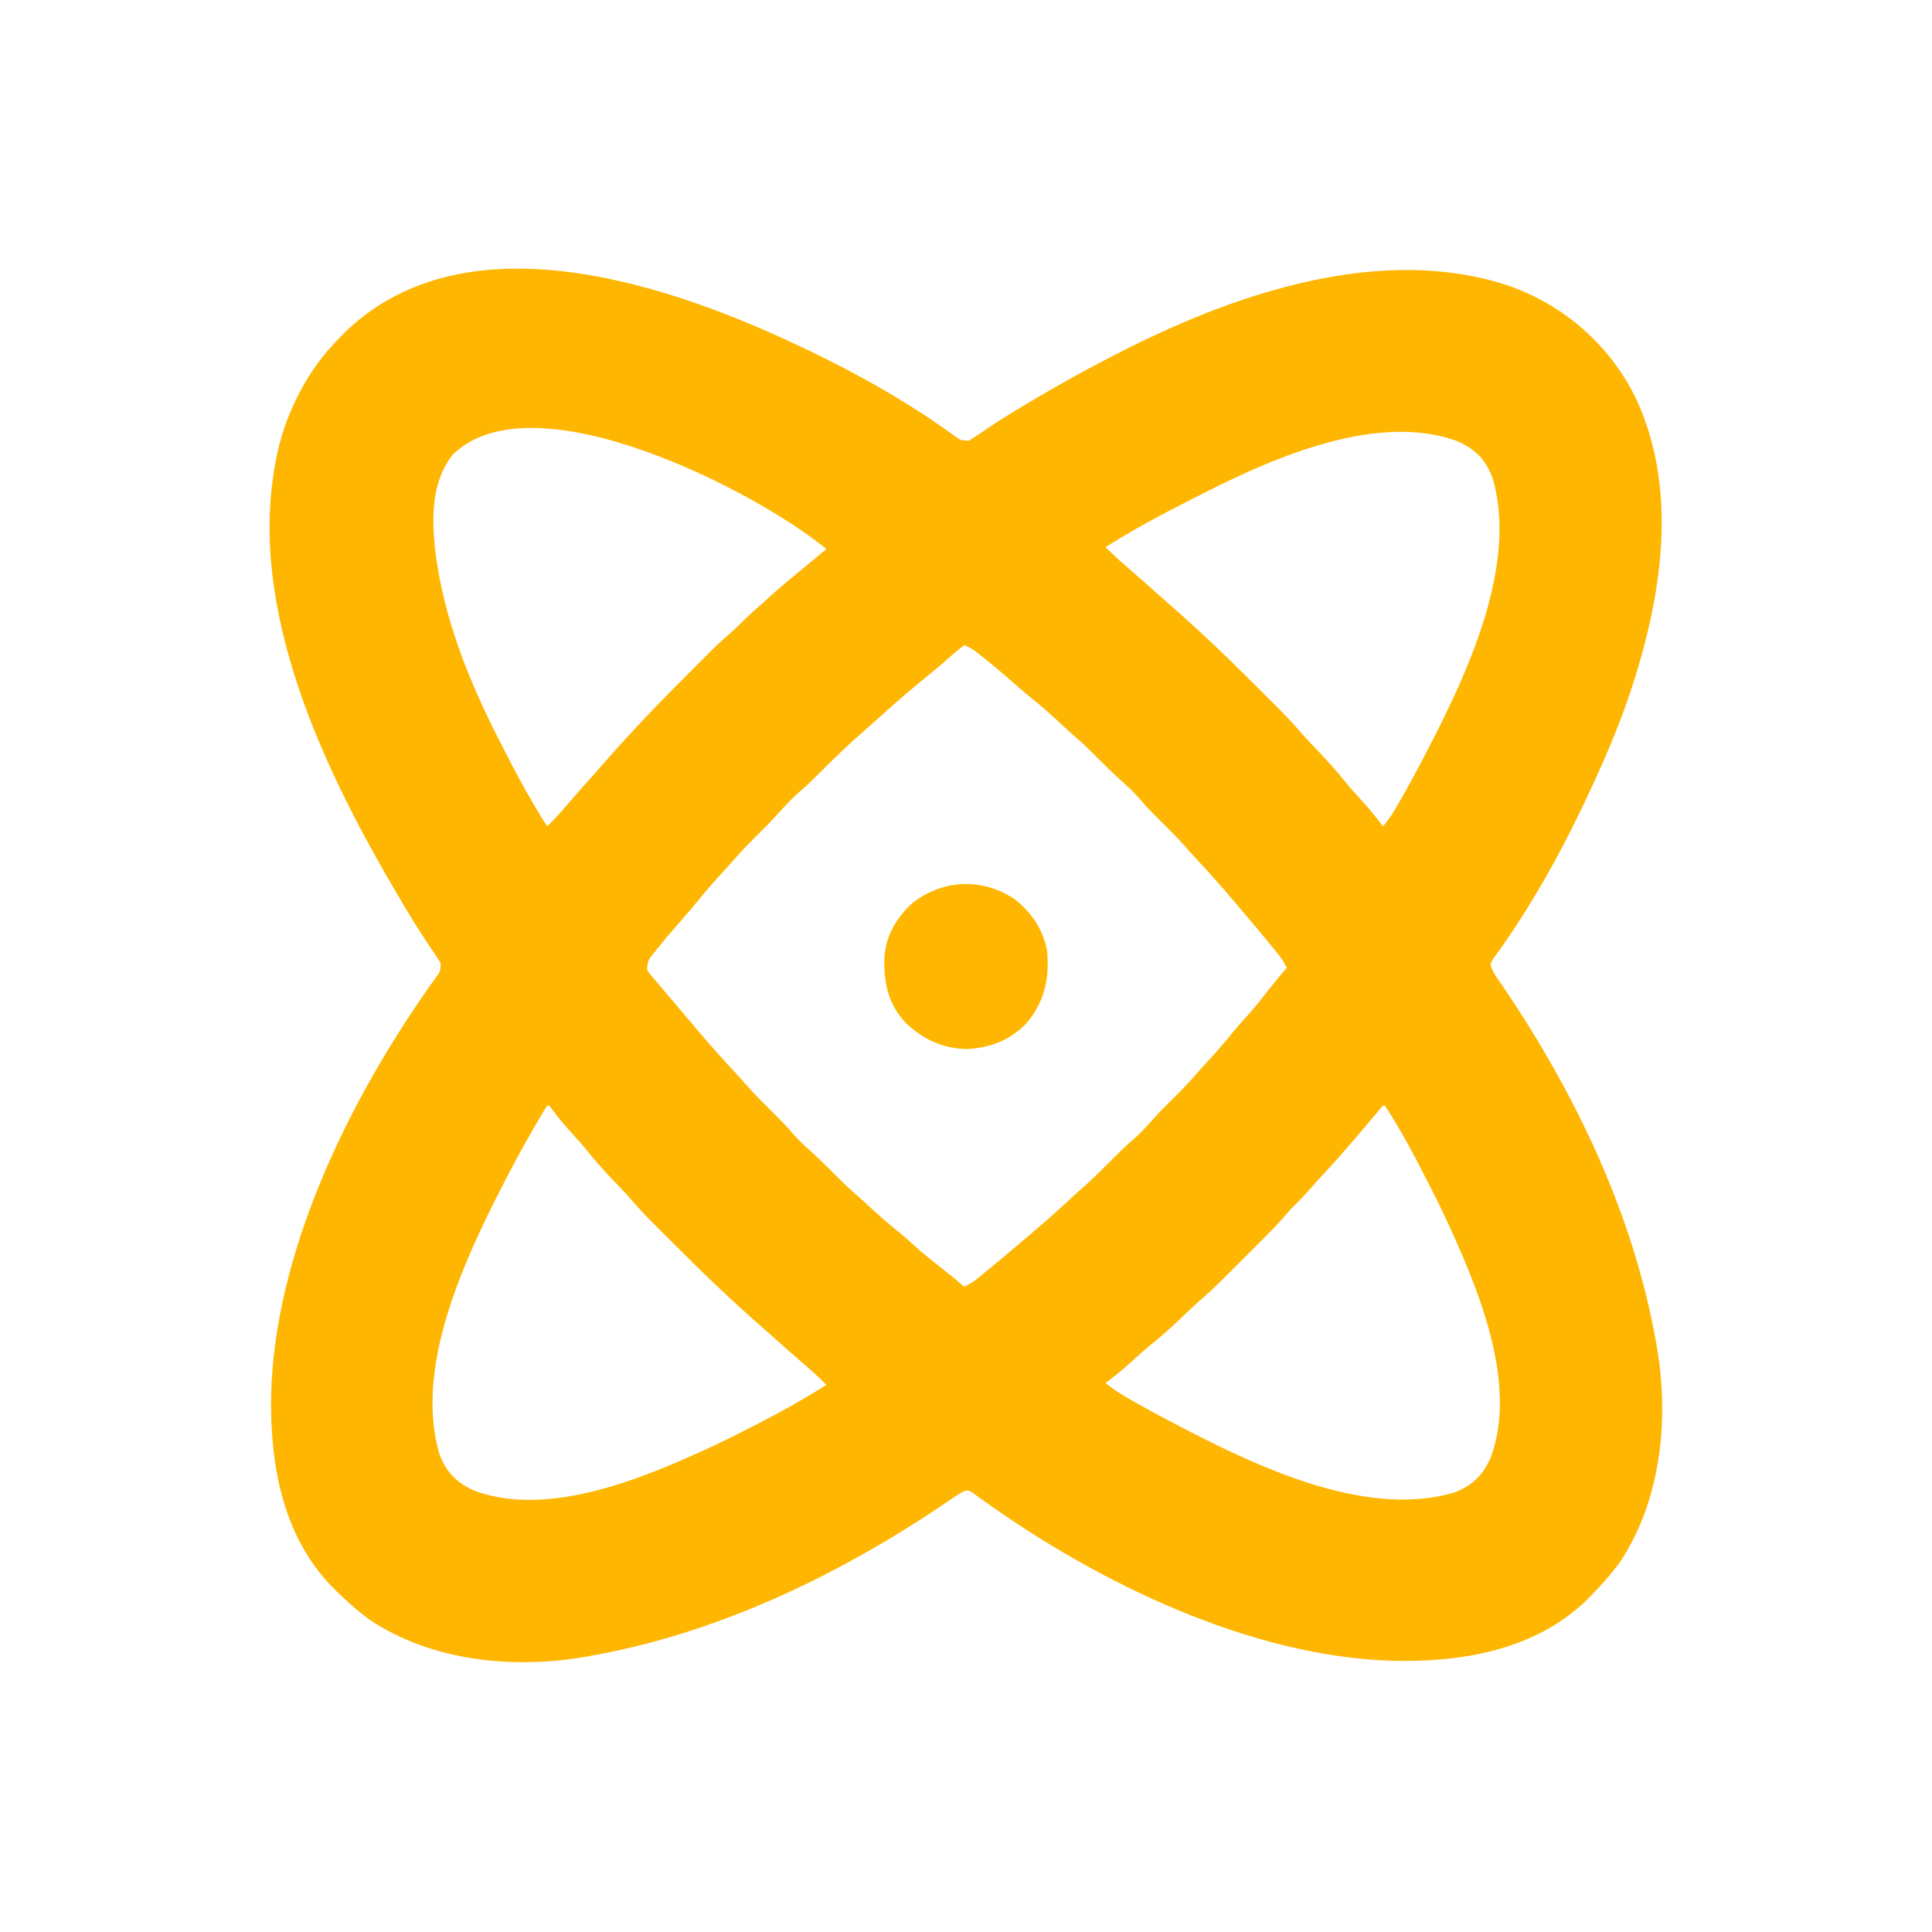 <?xml version="1.0" encoding="UTF-8"?>
<svg version="1.1" xmlns="http://www.w3.org/2000/svg" width="1024" height="1024">
<path d="M0 0 C1.337 0.64 1.337 0.64 2.701 1.292 C26.315 12.647 49.748 25.651 71.27 40.621 C72.092 41.19 72.914 41.759 73.76 42.345 C75.296 43.42 76.821 44.511 78.331 45.621 C82.102 48.444 82.102 48.444 86.582 48.586 C87.38 48.063 88.178 47.539 89 47 C90.518 46.029 90.518 46.029 92.066 45.039 C93.234 44.237 94.399 43.432 95.562 42.625 C104.804 36.349 114.365 30.646 124 25 C124.849 24.502 125.697 24.004 126.572 23.491 C140.154 15.553 153.958 8.091 168 1 C169.388 0.298 169.388 0.298 170.803 -0.418 C230.267 -30.26 306.038 -55.449 372.176 -33.723 C401.821 -23.43 426.14 -2.253 440.008 25.984 C464.454 78.228 452.381 139.565 433.714 191.584 C427.352 208.785 419.945 225.478 412 242 C411.574 242.891 411.147 243.782 410.708 244.701 C398.914 269.229 385.298 293.493 369.691 315.801 C368.968 316.839 368.968 316.839 368.229 317.898 C367.359 319.128 366.472 320.347 365.566 321.551 C364.267 323.286 364.267 323.286 363 326 C363.853 330.29 366.715 333.701 369.188 337.25 C408 394.34 439.287 459.644 451 528 C451.133 528.762 451.266 529.524 451.402 530.309 C457.648 568.054 453.185 610.49 431.688 642.812 C426.935 649.353 421.667 655.252 416 661 C414.832 662.187 414.832 662.187 413.641 663.398 C386.314 689.533 348.226 696.003 311.875 695.281 C236.211 693.333 155.177 653.984 94.336 610.406 C93.276 609.653 92.217 608.901 91.125 608.125 C90.241 607.468 89.356 606.81 88.445 606.133 C86.062 604.728 86.062 604.728 83.57 605.543 C80.516 607.274 77.627 609.183 74.75 611.188 C17.66 650 -47.644 681.287 -116 693 C-116.762 693.133 -117.524 693.266 -118.309 693.402 C-156.054 699.648 -198.49 695.185 -230.812 673.688 C-237.353 668.935 -243.252 663.667 -249 658 C-250.187 656.832 -250.187 656.832 -251.398 655.641 C-277.499 628.349 -283.976 590.421 -283.281 554.133 C-281.429 479.597 -243.287 400.98 -201.379 340.73 C-200.81 339.908 -200.241 339.086 -199.655 338.24 C-198.58 336.704 -197.489 335.179 -196.379 333.669 C-193.556 329.898 -193.556 329.898 -193.414 325.418 C-193.937 324.62 -194.461 323.822 -195 323 C-195.971 321.482 -195.971 321.482 -196.961 319.934 C-197.763 318.766 -198.568 317.601 -199.375 316.438 C-205.651 307.196 -211.354 297.635 -217 288 C-217.498 287.151 -217.996 286.303 -218.509 285.428 C-258.076 217.726 -299.014 130.207 -278.746 49.91 C-275.79 38.925 -271.658 28.86 -266 19 C-265.651 18.389 -265.301 17.779 -264.941 17.149 C-259.655 8.083 -253.404 0.415 -246 -7 C-245.221 -7.79 -244.443 -8.58 -243.641 -9.395 C-178.439 -71.861 -68.686 -33.029 0 0 Z M-186.867 55.816 C-198.083 69.627 -198.189 88.33 -196.535 105.176 C-192.361 141.89 -178.063 177.249 -161.128 209.822 C-159.814 212.359 -158.521 214.906 -157.227 217.453 C-150.991 229.644 -144.334 241.436 -137 253 C-133.013 249.123 -129.365 245.036 -125.75 240.812 C-121.216 235.546 -116.636 230.333 -111.969 225.184 C-110.165 223.183 -108.39 221.16 -106.625 219.125 C-92.582 203.03 -77.759 187.582 -62.636 172.506 C-60.535 170.41 -58.44 168.31 -56.346 166.209 C-54.982 164.846 -53.618 163.483 -52.254 162.121 C-51.642 161.507 -51.031 160.894 -50.401 160.262 C-46.674 156.555 -42.83 153.041 -38.837 149.623 C-36.98 147.982 -35.234 146.269 -33.5 144.5 C-30.511 141.464 -27.383 138.655 -24.156 135.875 C-21.8 133.826 -19.495 131.728 -17.188 129.625 C-12.865 125.725 -8.418 122.015 -3.895 118.352 C-0.679 115.739 2.507 113.093 5.688 110.438 C6.217 109.995 6.747 109.553 7.292 109.098 C8.529 108.066 9.764 107.033 11 106 C-26.015 75.402 -144.214 14.323 -186.867 55.816 Z M202.178 80.872 C199.641 82.186 197.094 83.479 194.547 84.773 C182.356 91.009 170.564 97.666 159 105 C162.877 108.987 166.964 112.635 171.188 116.25 C176.454 120.784 181.667 125.364 186.816 130.031 C188.817 131.835 190.84 133.61 192.875 135.375 C208.97 149.418 224.418 164.241 239.494 179.364 C241.59 181.465 243.69 183.56 245.791 185.654 C247.154 187.018 248.517 188.382 249.879 189.746 C250.493 190.358 251.106 190.969 251.738 191.599 C255.466 195.347 258.994 199.219 262.451 203.217 C264.204 205.235 266.016 207.185 267.867 209.113 C268.521 209.798 269.174 210.483 269.847 211.189 C270.516 211.89 271.186 212.59 271.875 213.312 C277.139 218.861 282.165 224.462 286.922 230.453 C289.225 233.276 291.654 235.947 294.125 238.625 C298.36 243.224 302.263 247.989 306 253 C309.837 248.565 312.627 243.707 315.5 238.625 C316.022 237.705 316.544 236.786 317.082 235.838 C322.983 225.361 328.579 214.733 334 204 C334.441 203.129 334.882 202.258 335.336 201.361 C354.208 163.767 376.835 110.767 364 68 C360.13 58.223 354.726 52.907 345.188 48.75 C300.27 32.441 241.277 60.544 202.178 80.872 Z M84 157 C81.855 158.554 79.958 160.109 78 161.875 C76.824 162.904 75.647 163.933 74.469 164.961 C73.589 165.736 73.589 165.736 72.691 166.526 C70.34 168.575 67.925 170.539 65.5 172.5 C56.279 180.019 47.238 187.695 38.473 195.742 C36.381 197.652 34.267 199.523 32.125 201.375 C23.042 209.295 14.353 217.567 5.885 226.137 C2.972 229.072 0.05 231.907 -3.125 234.562 C-7.143 237.968 -10.615 241.846 -14.146 245.739 C-18.08 250.058 -22.157 254.206 -26.312 258.312 C-30.447 262.407 -34.476 266.513 -38.238 270.957 C-40.091 273.105 -42.008 275.186 -43.938 277.264 C-48.68 282.374 -53.191 287.598 -57.562 293.031 C-60.429 296.523 -63.398 299.915 -66.375 303.312 C-70.776 308.367 -75.112 313.465 -79.312 318.688 C-79.787 319.263 -80.261 319.839 -80.75 320.433 C-83.309 323.661 -84 324.725 -84 329 C-82.907 330.882 -82.907 330.882 -81.324 332.652 C-80.749 333.34 -80.174 334.027 -79.582 334.735 C-78.957 335.462 -78.331 336.189 -77.688 336.938 C-76.731 338.073 -76.731 338.073 -75.754 339.232 C-73.845 341.495 -71.923 343.748 -70 346 C-69.013 347.171 -68.027 348.343 -67.043 349.516 C-64.83 352.151 -62.603 354.774 -60.37 357.392 C-58.934 359.077 -57.504 360.767 -56.074 362.457 C-50.136 369.455 -44.05 376.281 -37.789 382.992 C-35.376 385.581 -33.027 388.22 -30.688 390.875 C-26.117 395.988 -21.248 400.783 -16.375 405.604 C-13.228 408.728 -10.162 411.848 -7.312 415.25 C-4.142 419 -0.548 422.229 3.097 425.504 C7.286 429.288 11.282 433.236 15.25 437.25 C19.365 441.405 23.49 445.457 27.957 449.238 C30.106 451.091 32.187 453.009 34.266 454.939 C39.479 459.778 44.819 464.367 50.363 468.828 C52.924 470.938 55.371 473.129 57.812 475.375 C62.366 479.529 67.142 483.324 72.008 487.1 C76.111 490.288 80.1 493.564 84 497 C86.77 495.706 89.071 494.283 91.434 492.348 C92.076 491.824 92.718 491.301 93.379 490.761 C94.398 489.92 94.398 489.92 95.438 489.062 C96.148 488.481 96.858 487.899 97.589 487.299 C103.568 482.387 109.494 477.413 115.376 472.386 C117.067 470.943 118.764 469.506 120.461 468.07 C127.458 462.134 134.283 456.048 140.992 449.789 C143.581 447.376 146.22 445.027 148.875 442.688 C153.988 438.117 158.783 433.248 163.604 428.375 C166.728 425.228 169.848 422.162 173.25 419.312 C177 416.142 180.229 412.548 183.504 408.903 C187.288 404.714 191.236 400.718 195.25 396.75 C199.405 392.635 203.457 388.51 207.238 384.043 C209.091 381.894 211.009 379.813 212.939 377.734 C217.778 372.521 222.367 367.181 226.828 361.637 C228.938 359.076 231.129 356.629 233.375 354.188 C237.529 349.634 241.324 344.858 245.1 339.992 C248.288 335.889 251.564 331.9 255 328 C253.706 325.23 252.283 322.929 250.348 320.566 C249.824 319.924 249.301 319.282 248.761 318.621 C247.92 317.602 247.92 317.602 247.062 316.562 C246.481 315.852 245.899 315.142 245.299 314.411 C240.387 308.432 235.413 302.506 230.386 296.624 C228.943 294.933 227.506 293.236 226.07 291.539 C220.134 284.542 214.048 277.717 207.789 271.008 C205.376 268.419 203.027 265.78 200.688 263.125 C196.117 258.011 191.246 253.216 186.372 248.394 C183.248 245.291 180.2 242.195 177.375 238.812 C173.974 234.787 170.084 231.317 166.19 227.784 C162.069 224.031 158.103 220.154 154.188 216.188 C150.293 212.252 146.369 208.448 142.145 204.863 C139.838 202.859 137.608 200.787 135.375 198.702 C130.047 193.724 124.623 188.969 118.934 184.402 C115.451 181.55 112.072 178.592 108.688 175.625 C103.634 171.214 98.512 166.912 93.25 162.75 C92.666 162.284 92.081 161.818 91.479 161.338 C88.989 159.391 87.025 158.008 84 157 Z M-137 401 C-137.955 402.453 -138.857 403.942 -139.738 405.441 C-140.305 406.406 -140.872 407.37 -141.456 408.364 C-142.069 409.419 -142.681 410.475 -143.312 411.562 C-143.943 412.647 -144.573 413.732 -145.222 414.849 C-151.492 425.728 -157.365 436.781 -163 448 C-163.47 448.931 -163.941 449.863 -164.425 450.822 C-183.562 488.95 -207.051 542.514 -194 586 C-190.13 595.777 -184.726 601.093 -175.188 605.25 C-135.316 619.727 -84.491 597.814 -48.691 581.261 C-43.13 578.656 -37.627 575.961 -32.178 573.128 C-29.641 571.814 -27.094 570.521 -24.547 569.227 C-12.356 562.991 -0.564 556.334 11 549 C7.123 545.013 3.036 541.365 -1.188 537.75 C-6.454 533.216 -11.667 528.636 -16.816 523.969 C-18.817 522.165 -20.84 520.39 -22.875 518.625 C-38.97 504.582 -54.418 489.759 -69.494 474.636 C-71.59 472.535 -73.69 470.44 -75.791 468.346 C-77.154 466.982 -78.517 465.618 -79.879 464.254 C-80.493 463.642 -81.106 463.031 -81.738 462.401 C-85.466 458.653 -88.994 454.781 -92.451 450.783 C-94.204 448.765 -96.016 446.815 -97.867 444.887 C-98.847 443.859 -98.847 443.859 -99.847 442.811 C-100.516 442.11 -101.186 441.41 -101.875 440.688 C-107.139 435.139 -112.165 429.538 -116.922 423.547 C-119.225 420.724 -121.654 418.053 -124.125 415.375 C-127.907 411.274 -131.392 407.057 -134.723 402.582 C-135.355 401.799 -135.355 401.799 -136 401 C-136.33 401 -136.66 401 -137 401 Z M306 401 C304.36 402.852 302.767 404.723 301.188 406.625 C300.18 407.826 299.172 409.026 298.164 410.227 C297.38 411.163 297.38 411.163 296.579 412.118 C289.615 420.417 282.547 428.588 275.16 436.514 C272.448 439.424 269.784 442.362 267.188 445.375 C264.538 448.442 261.733 451.291 258.84 454.127 C257.07 455.929 255.425 457.787 253.785 459.707 C250.009 464.048 246.014 468.13 241.941 472.191 C241.193 472.94 240.445 473.689 239.675 474.461 C238.104 476.033 236.531 477.603 234.958 479.173 C232.569 481.556 230.186 483.945 227.803 486.334 C226.266 487.87 224.729 489.406 223.191 490.941 C222.489 491.646 221.787 492.35 221.063 493.076 C217.084 497.037 213.001 500.815 208.75 504.484 C206.741 506.224 204.804 508.026 202.887 509.867 C201.859 510.847 201.859 510.847 200.811 511.847 C200.11 512.516 199.41 513.186 198.688 513.875 C193.139 519.139 187.538 524.165 181.547 528.922 C178.724 531.225 176.053 533.654 173.375 536.125 C168.776 540.36 164.011 544.263 159 548 C163.435 551.837 168.293 554.627 173.375 557.5 C174.295 558.022 175.214 558.544 176.162 559.082 C186.639 564.983 197.267 570.579 208 576 C208.871 576.441 209.742 576.882 210.639 577.336 C248.429 596.306 300.92 618.929 344 606 C353.777 602.13 359.093 596.726 363.25 587.188 C377.738 547.344 355.804 496.47 339.261 460.691 C336.656 455.13 333.961 449.627 331.128 444.178 C329.814 441.641 328.521 439.094 327.227 436.547 C322.367 427.045 317.375 417.674 311.812 408.562 C311.343 407.793 310.873 407.024 310.389 406.231 C309.292 404.467 308.151 402.73 307 401 C306.67 401 306.34 401 306 401 Z " fill="#FEB600" transform="translate(427,185)"/>
<path d="M0 0 C9.007 7.031 15.13 16.144 17.25 27.438 C18.49 41.907 16.047 54.03 6.586 65.445 C-2.051 74.555 -12.272 78.68 -24.699 79.438 C-37.625 79.438 -48.349 74.439 -57.629 65.66 C-66.912 55.855 -69.281 44.711 -69.02 31.578 C-68.473 19.835 -62.789 9.957 -54.207 2.113 C-38.002 -10.538 -17.122 -11.438 0 0 Z " fill="#FEB600" transform="translate(537.75,476.562)"/>
</svg>
